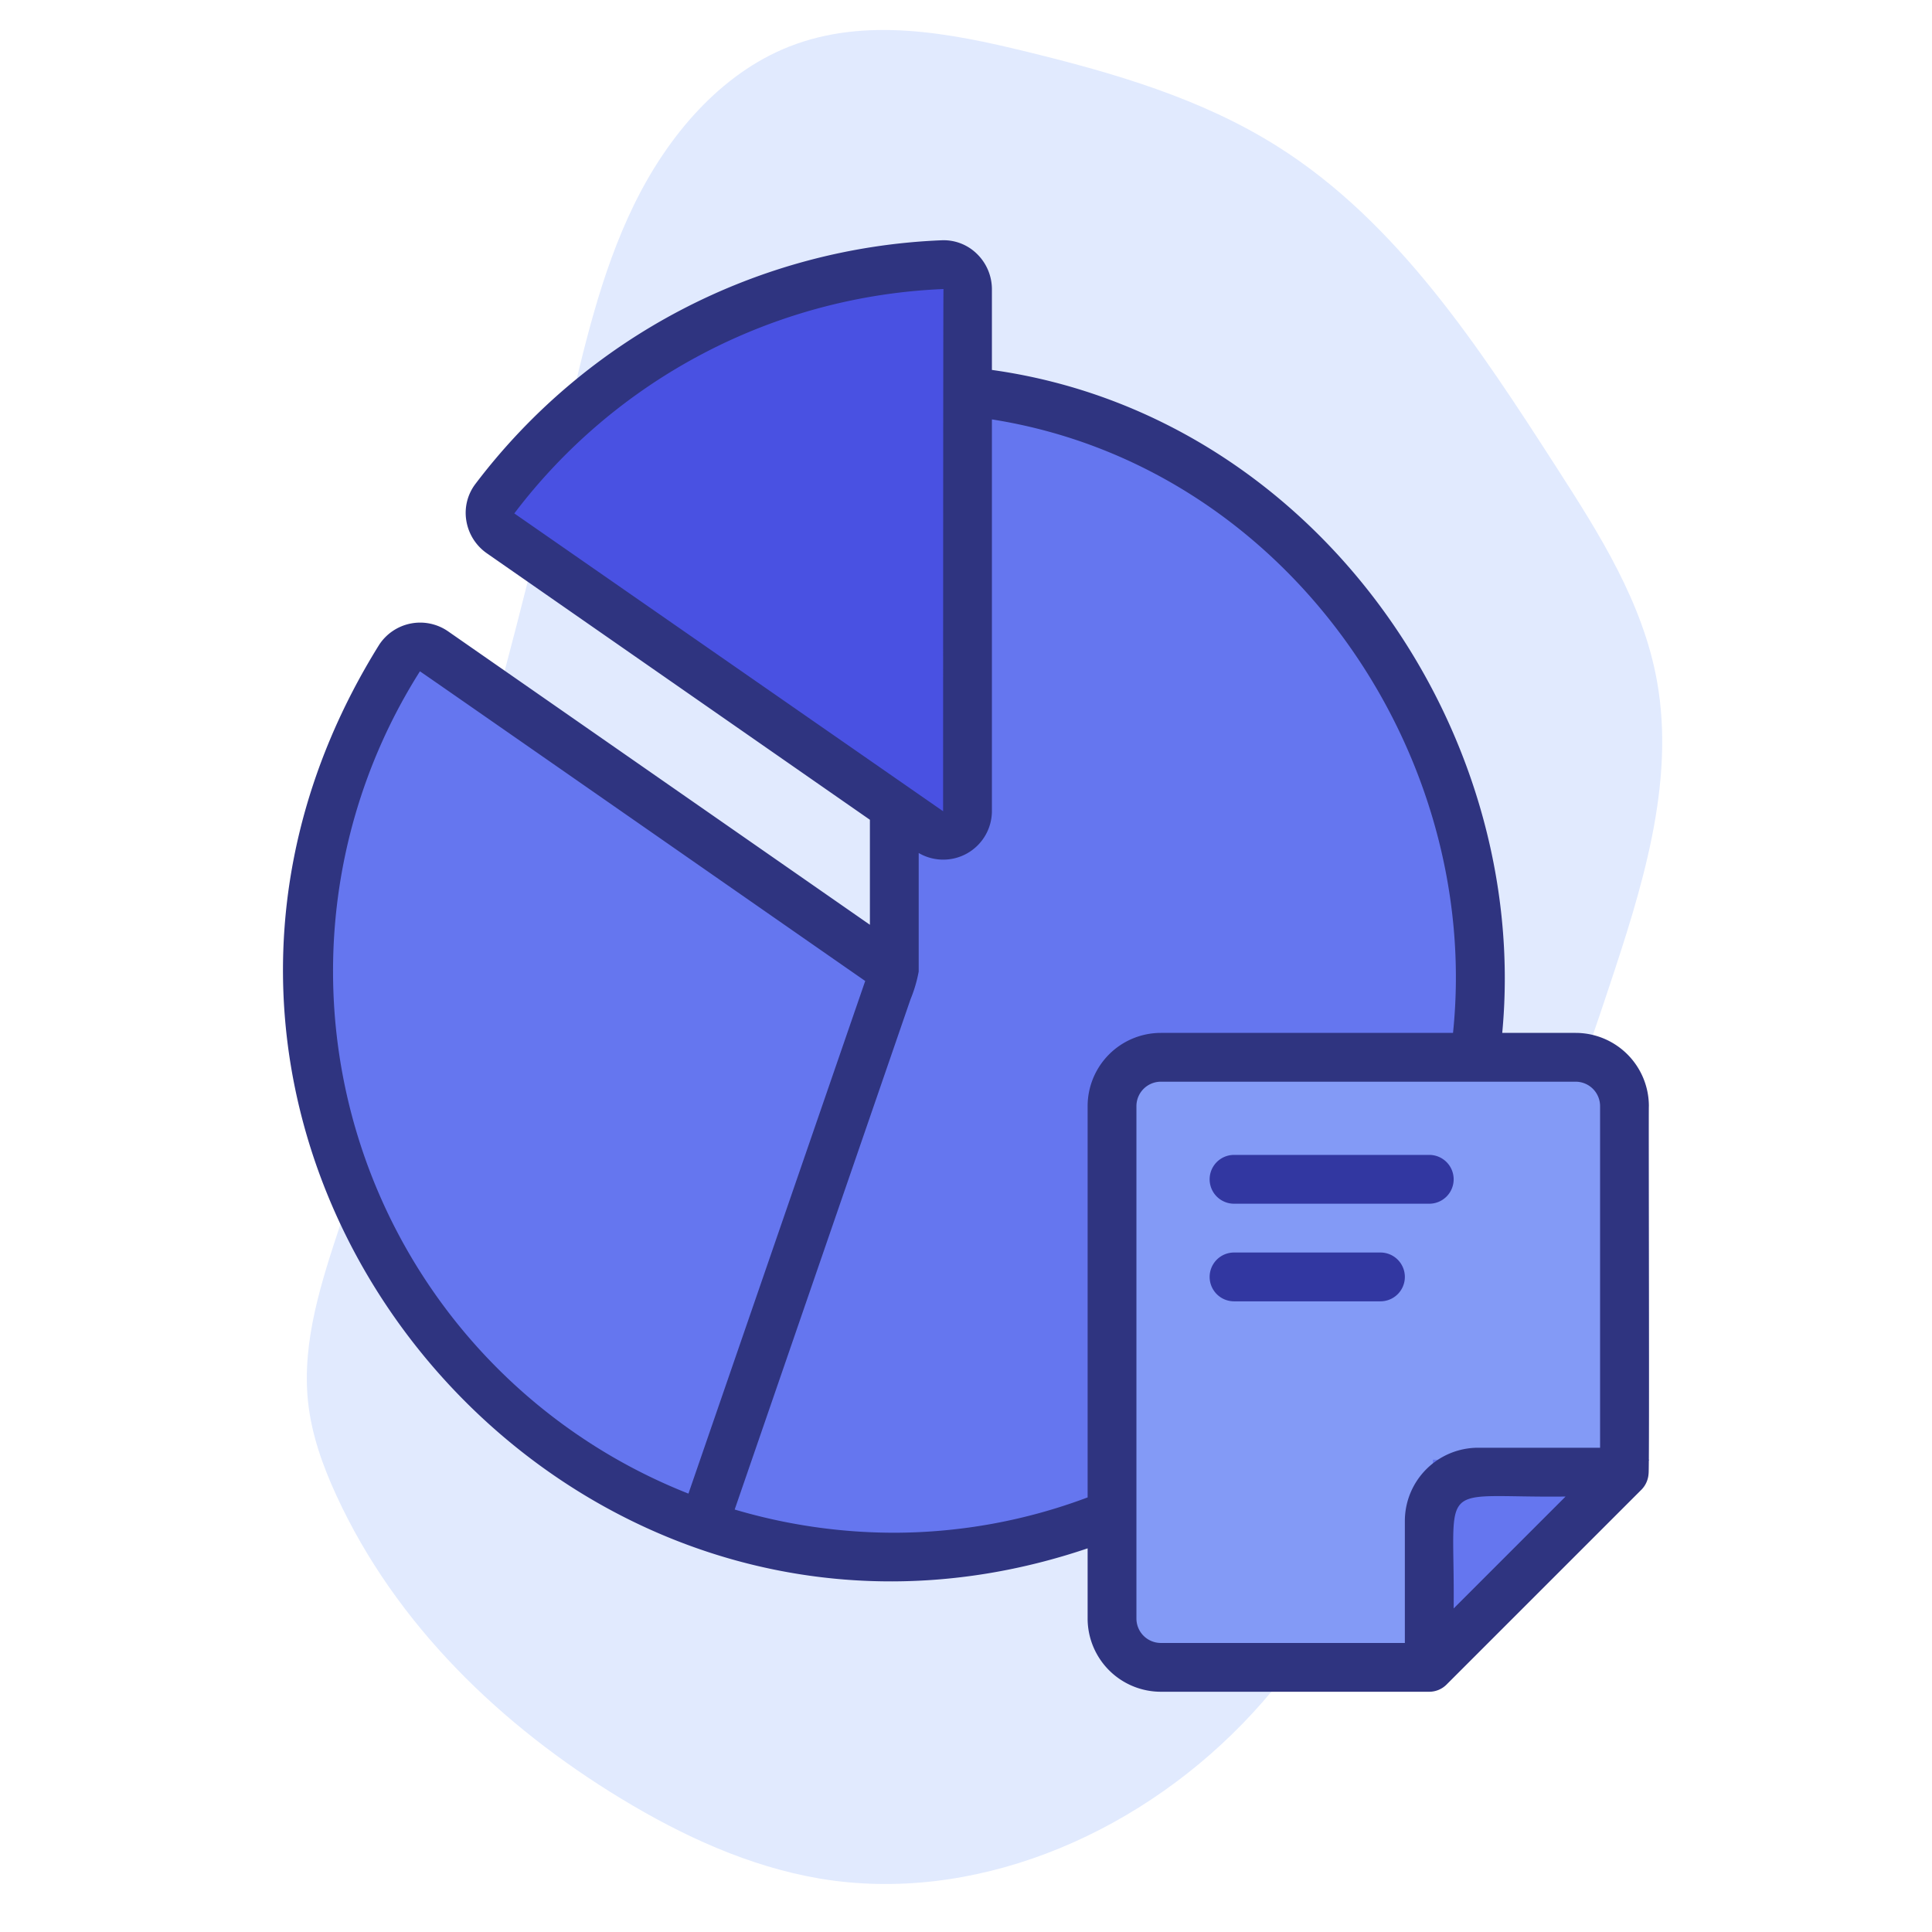 <svg xmlns="http://www.w3.org/2000/svg" xmlns:xlink="http://www.w3.org/1999/xlink" width="1080" height="1080" viewBox="0 0 1080 1080">
  <rect x="0" y="0" width="1080" height="1080" fill="#333333" stroke="none"/>
  <defs>
    <clipPath id="clip-uspSumData">
      <rect width="1080" height="1080"/>
    </clipPath>
  </defs>
  <g id="uspSumData" clip-path="url(#clip-uspSumData)">
    <rect width="1080" height="1080" fill="#fff"/>
    <path id="Path_83" data-name="Path 83" d="M485.467,114c-58.552-3.481-120.2-6.416-172.829,18.255-40.512,19-71.164,52.378-100.667,84.875C157.758,276.874,102.048,339.077,78.655,414.759c-14.865,47.961-15.923,98.728-14.8,148.718C64.818,608.4,68.3,656.005,95.5,692.732c24.694,33.317,65.962,52.737,107.956,60.88s85.318,6.272,128.144,4.905q231.775-7.409,463.61,5.941c34.191,1.971,69.727,4.086,101.469-8.128,17.194-6.617,32.422-17.162,46.394-28.771,61.516-51,100.818-122.91,122.609-197.715,11.251-38.625,18.146-78.876,14.411-118.8-8.166-85.465-67.126-162.557-144.975-205.944-74.385-41.445-152.732-46.883-236.674-46.25-37.911.288-60.745-19.277-97.114-29.562C563.874,118.733,524.239,116.3,485.467,114Z" transform="matrix(-0.259, 0.966, -0.966, -0.259, 1135.044, 113.227)" fill="#e1eafe"/>
    <path id="Path_77" data-name="Path 77" d="M364.043-1.781C485.777-1.781,658,146.627,658,327.5S510.7,655,329,655,0,508.373,0,327.5A325.055,325.055,0,0,1,58.261,141.373C99.8,165.358,321.574,313.536,321.574,313.536s14.624-59.679,42.469-74.9C372.616,149.476,352.957-1.25,364.043-1.781Z" transform="translate(172 213)" fill="#6576ef"/>
    <g id="Path_78" data-name="Path 78" transform="translate(626 596)" fill="#839af6">
      <path d="M 164.093 333.5 L 0.5 333.5 L 0.5 0.5 L 282.5 0.5 L 282.5 214.925 L 231.227 290.221 L 164.093 333.5 Z" stroke="none"/>
      <path d="M 1 1 L 1 333 L 163.945 333 L 230.871 289.855 L 282 214.771 L 282 1 L 1 1 M 0 0 L 283 0 L 283 215.079 L 231.583 290.586 L 164.24 334 L 0 334 L 0 0 Z" stroke="none" fill="#707070"/>
    </g>
    <path id="Path_80" data-name="Path 80" d="M0-7.971s37.38-65.078,104.589-98.166,164.247-34.186,164.247-34.186L259.4,174.422Z" transform="translate(274 286)" fill="#4951e2"/>
    <g id="SvgjsG1016" transform="translate(154.178 131.034)">
      <g id="Layer_1" data-name="Layer 1" transform="translate(4.01 3.259)">
        <path id="Path_79" data-name="Path 79" d="M0,0H121L0,119.861Z" transform="translate(642.812 681.707)" fill="#6576ef"/>
        <path id="Path_59" data-name="Path 59" d="M767.385,692.761c.57-.154-.052-205.028.171-205.475a40.969,40.969,0,0,0-40.923-40.923H685.582c16.155-171.407-106.321-345.632-285.277-370.6V30.61a27.615,27.615,0,0,0-8.459-19.822,26.518,26.518,0,0,0-19.742-7.5A344.528,344.528,0,0,0,111.617,139.445a26.7,26.7,0,0,0-5.129,20.5,27.587,27.587,0,0,0,11.443,18.284L332.1,327.223v58.7L96.291,221.878A27.391,27.391,0,0,0,57.778,229.4c-172.391,276.811,99.362,605.478,396.032,505.1v39.244a40.968,40.968,0,0,0,40.923,40.923H644.786a13.7,13.7,0,0,0,9.644-4L763.559,701.547a14,14,0,0,0,3.826-8.786ZM133.324,155.971A317.336,317.336,0,0,1,373.236,30.543c-.213.067-.213,291.912-.213,291.912ZM31.995,412.028a313.193,313.193,0,0,1,48.57-167.783c.08-.152,248.838,173.108,248.917,173.092L230.664,703.9A313.855,313.855,0,0,1,31.995,412.028ZM345.741,725.774A314.008,314.008,0,0,1,256.514,712.8l98.321-285.3a76.651,76.651,0,0,0,4.547-15.471V345.8a27.207,27.207,0,0,0,40.923-23.349V103.414C564.626,129.309,674.4,289.345,658.07,446.362H494.734a40.968,40.968,0,0,0-40.923,40.923V706.026A308.542,308.542,0,0,1,345.741,725.774ZM481.093,773.75V487.286a13.659,13.659,0,0,1,13.641-13.641h231.9a13.659,13.659,0,0,1,13.641,13.641V678.262H672.068a40.968,40.968,0,0,0-40.923,40.923v68.206H494.734a13.659,13.659,0,0,1-13.641-13.642ZM658.427,768.1c.784-73.7-10.9-61.706,62.557-62.557Z" transform="translate(-4.01 -3.259)" fill="#2f3480"/>
        <path id="Path_60" data-name="Path 60" d="M55.628,68.026H164.757a13.642,13.642,0,1,0,0-27.285l-109.129,0a13.642,13.642,0,1,0,0,27.285Zm95.488,40.923a13.642,13.642,0,0,0-13.64-13.641H55.628a13.641,13.641,0,0,0,0,27.282h81.847A13.641,13.641,0,0,0,151.115,108.949Z" transform="translate(476.019 470.565)" fill="#3237a1"/>
      </g>
    </g>
  </g>
</svg>
